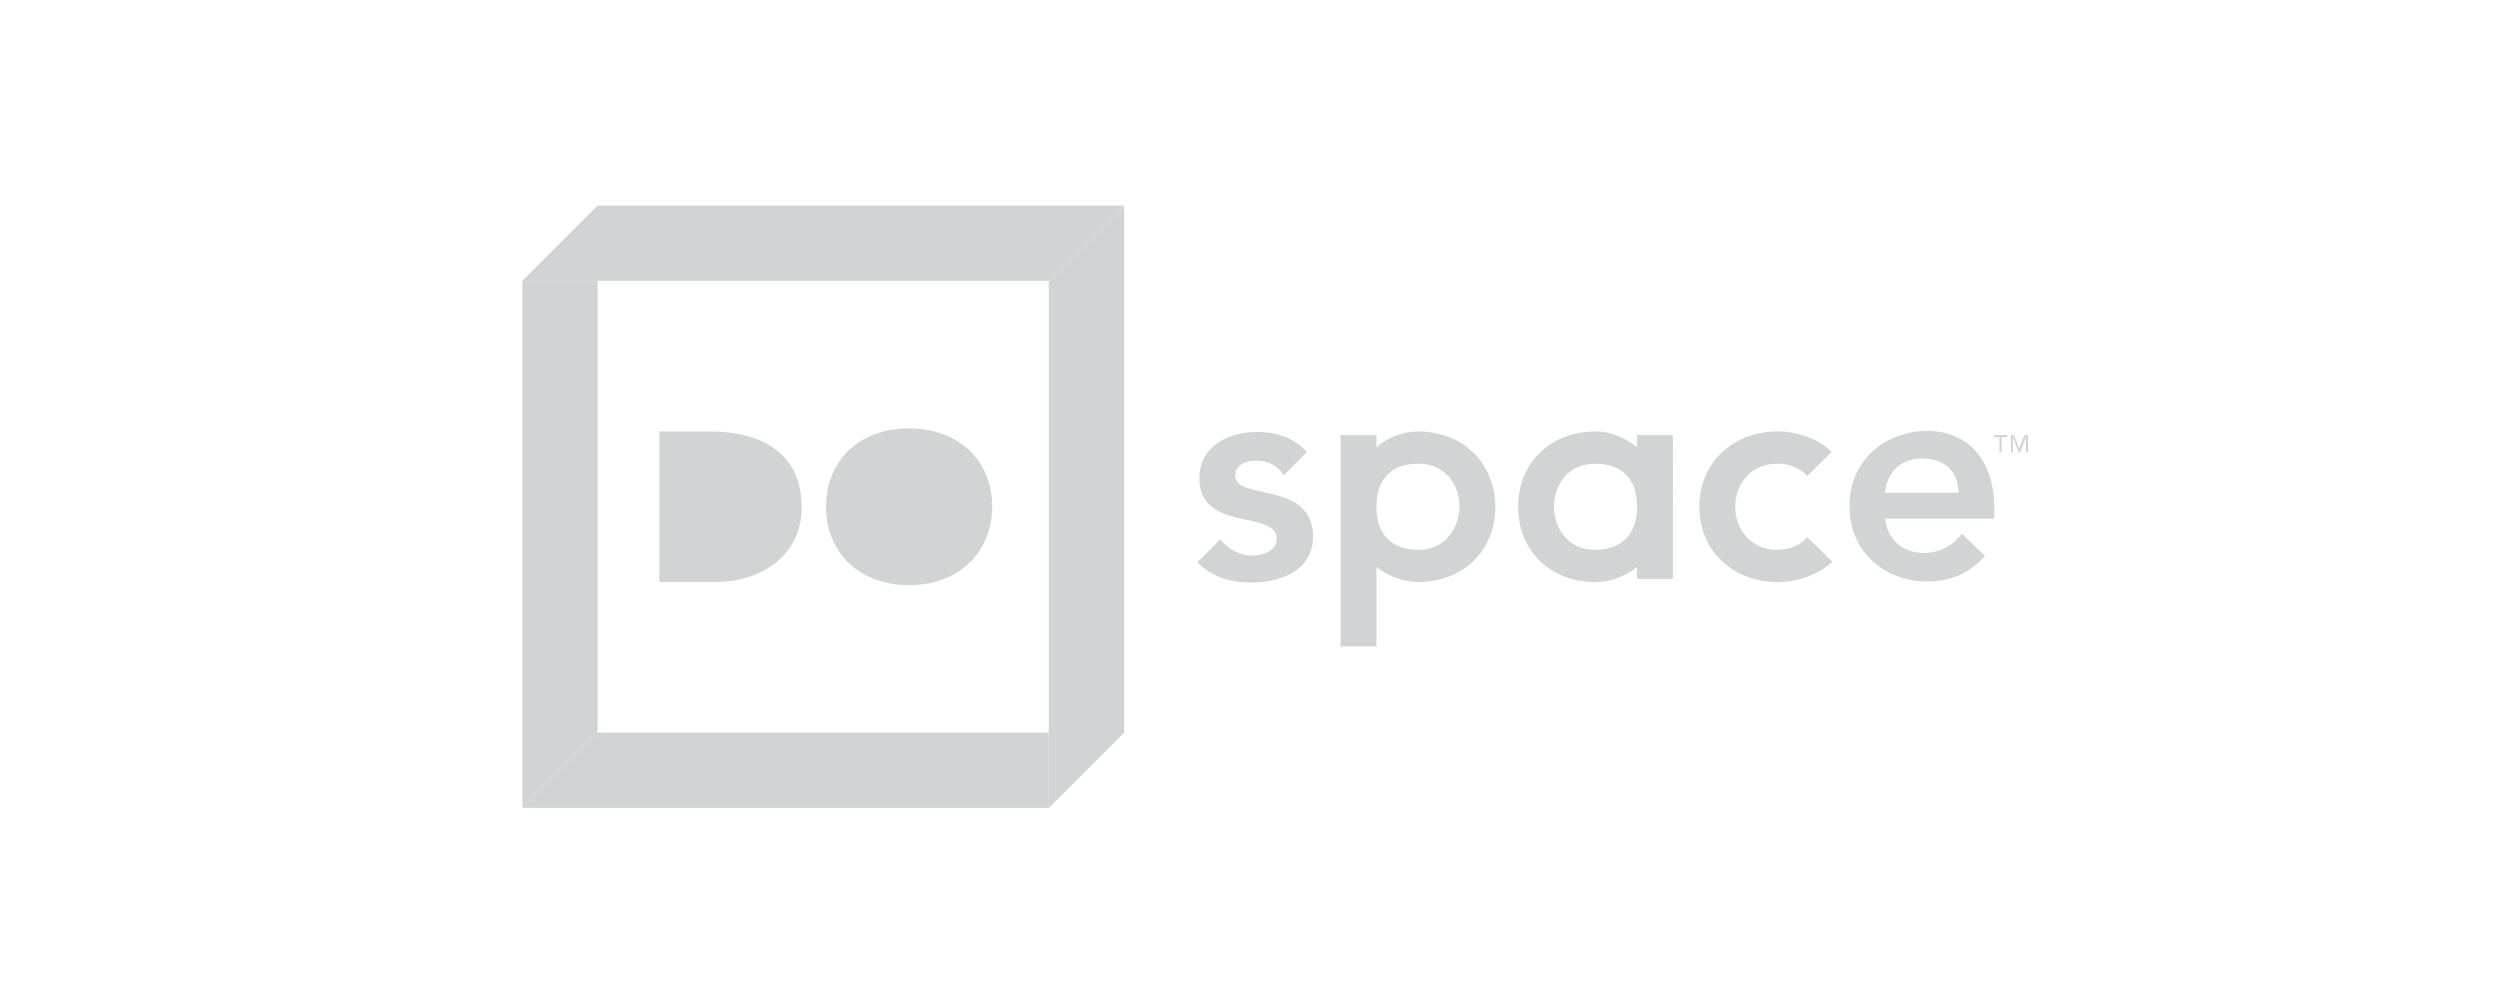 <?xml version="1.0" encoding="utf-8"?>
<!-- Generator: Adobe Illustrator 19.1.0, SVG Export Plug-In . SVG Version: 6.00 Build 0)  -->
<svg version="1.1" id="Layer_1" xmlns="http://www.w3.org/2000/svg" xmlns:xlink="http://www.w3.org/1999/xlink" x="0px" y="0px"
	 viewBox="0 0 481.5 192" style="enable-background:new 0 0 481.5 192;" xml:space="preserve">
<style type="text/css">
	.st0{fill:#D1D3D4;}
</style>
<g>
	<g>
		<g>
			<path class="st0" d="M237.9,91.6c0-2.1,2.2-2.9,4-2.9c2.4,0,4.1,1,5.4,2.8l4.4-4.4c-2.3-2.8-6-3.9-9.6-3.9
				c-5.6,0-11.1,2.8-11.1,8.9c0,10.5,14.9,6,14.9,11.7c0,2.2-2.6,3.2-4.6,3.2c-2.8,0-4.6-1.3-6.3-3.1l-4.4,4.4
				c2.8,2.8,6.3,3.9,10.4,3.9c5.6,0,11.9-2.3,11.9-8.9C252.8,92.5,237.9,96.5,237.9,91.6z"/>
			<path class="st0" d="M377.9,102.8c-1.7,2.1-4,3.7-7.4,3.7c-3.9,0-7-2.5-7.4-6.6h21v-1.9c0-9.6-5.2-15-12.9-15
				c-8.3,0-15,5.8-15,14.5c0,8.7,6.7,14.5,15,14.5c4.1,0,8-1.4,11.1-4.9L377.9,102.8z M370.2,88.3c4.3,0,7,2.5,7,6.6H363
				C363.5,90.9,366.1,88.3,370.2,88.3z"/>
			<path class="st0" d="M348.1,103.5c-1.4,1.5-3.4,2.4-5.8,2.4c-5.1,0-8.1-4-8.1-8.3c0-4.3,3-8.3,8.1-8.3c2.5,0,4.4,0.9,5.8,2.4
				l4.7-4.7c-2.7-2.5-6.4-3.9-10.5-3.9c-8.3,0-15,5.8-15,14.5c0,8.7,6.7,14.5,15,14.5c4.1,0,7.8-1.4,10.6-3.9L348.1,103.5z"/>
			<path class="st0" d="M273.2,83.1c-3.2,0-5.9,1.2-8.1,3v-2.3h-6.9v40.7h6.9v-15.3c2.2,1.7,4.9,2.9,8.1,2.9
				c8.3,0,14.8-5.8,14.8-14.5C287.9,88.9,281.5,83.1,273.2,83.1z M273.2,105.9c-5.1,0-8.1-2.9-8.1-8.3c0-5.5,3-8.3,8.1-8.3
				c5.1,0,7.9,4,7.9,8.3C281,101.9,278.2,105.9,273.2,105.9z"/>
			<path class="st0" d="M315.3,83.8v2.3c-2.2-1.7-4.9-3-8.1-3c-8.3,0-14.8,5.8-14.8,14.5c0,8.7,6.4,14.5,14.8,14.5
				c3.2,0,5.9-1.2,8.1-2.9v2.3h6.9V83.8H315.3z M307.2,105.9c-5.1,0-7.9-4-7.9-8.3c0-4.3,2.8-8.3,7.9-8.3c5.1,0,8.1,2.8,8.1,8.3
				C315.3,103,312.2,105.9,307.2,105.9z"/>
		</g>
		<g>
			<g>
				<polygon class="st0" points="100.6,155.6 100.6,54.1 115.1,54.1 115.1,141.1 				"/>
				<polygon class="st0" points="115.1,39.6 216.5,39.6 202,54.1 100.6,54.1 				"/>
				<polygon class="st0" points="115.1,141.1 202,141.1 202,155.6 100.6,155.6 				"/>
				<polygon class="st0" points="202,155.6 202,54.1 216.5,39.6 216.5,141.1 				"/>
			</g>
			<g>
				<path class="st0" d="M137.7,112.1h-10.7v-29h9.8c9.6,0,17.6,4,17.6,14.6C154.4,107.1,146.5,112.1,137.7,112.1"/>
				<path class="st0" d="M175.1,112.7c-9.2,0-16-5.9-16-15.1c0-9.2,6.7-15.1,16-15.1c9.2,0,16,5.9,16,15.1
					C191,106.8,184.3,112.7,175.1,112.7"/>
			</g>
		</g>
	</g>
	<g>
		<path class="st0" d="M385.1,84.2h-1.1v-0.4h2.6v0.4h-1.1v2.9h-0.4V84.2z M387.2,83.8h0.7l1,2.6l1-2.6h0.7v3.3h-0.4v-2.9h0
			l-1.1,2.9h-0.3l-1.1-2.9h0v2.9h-0.4V83.8z"/>
	</g>
</g>
</svg>
